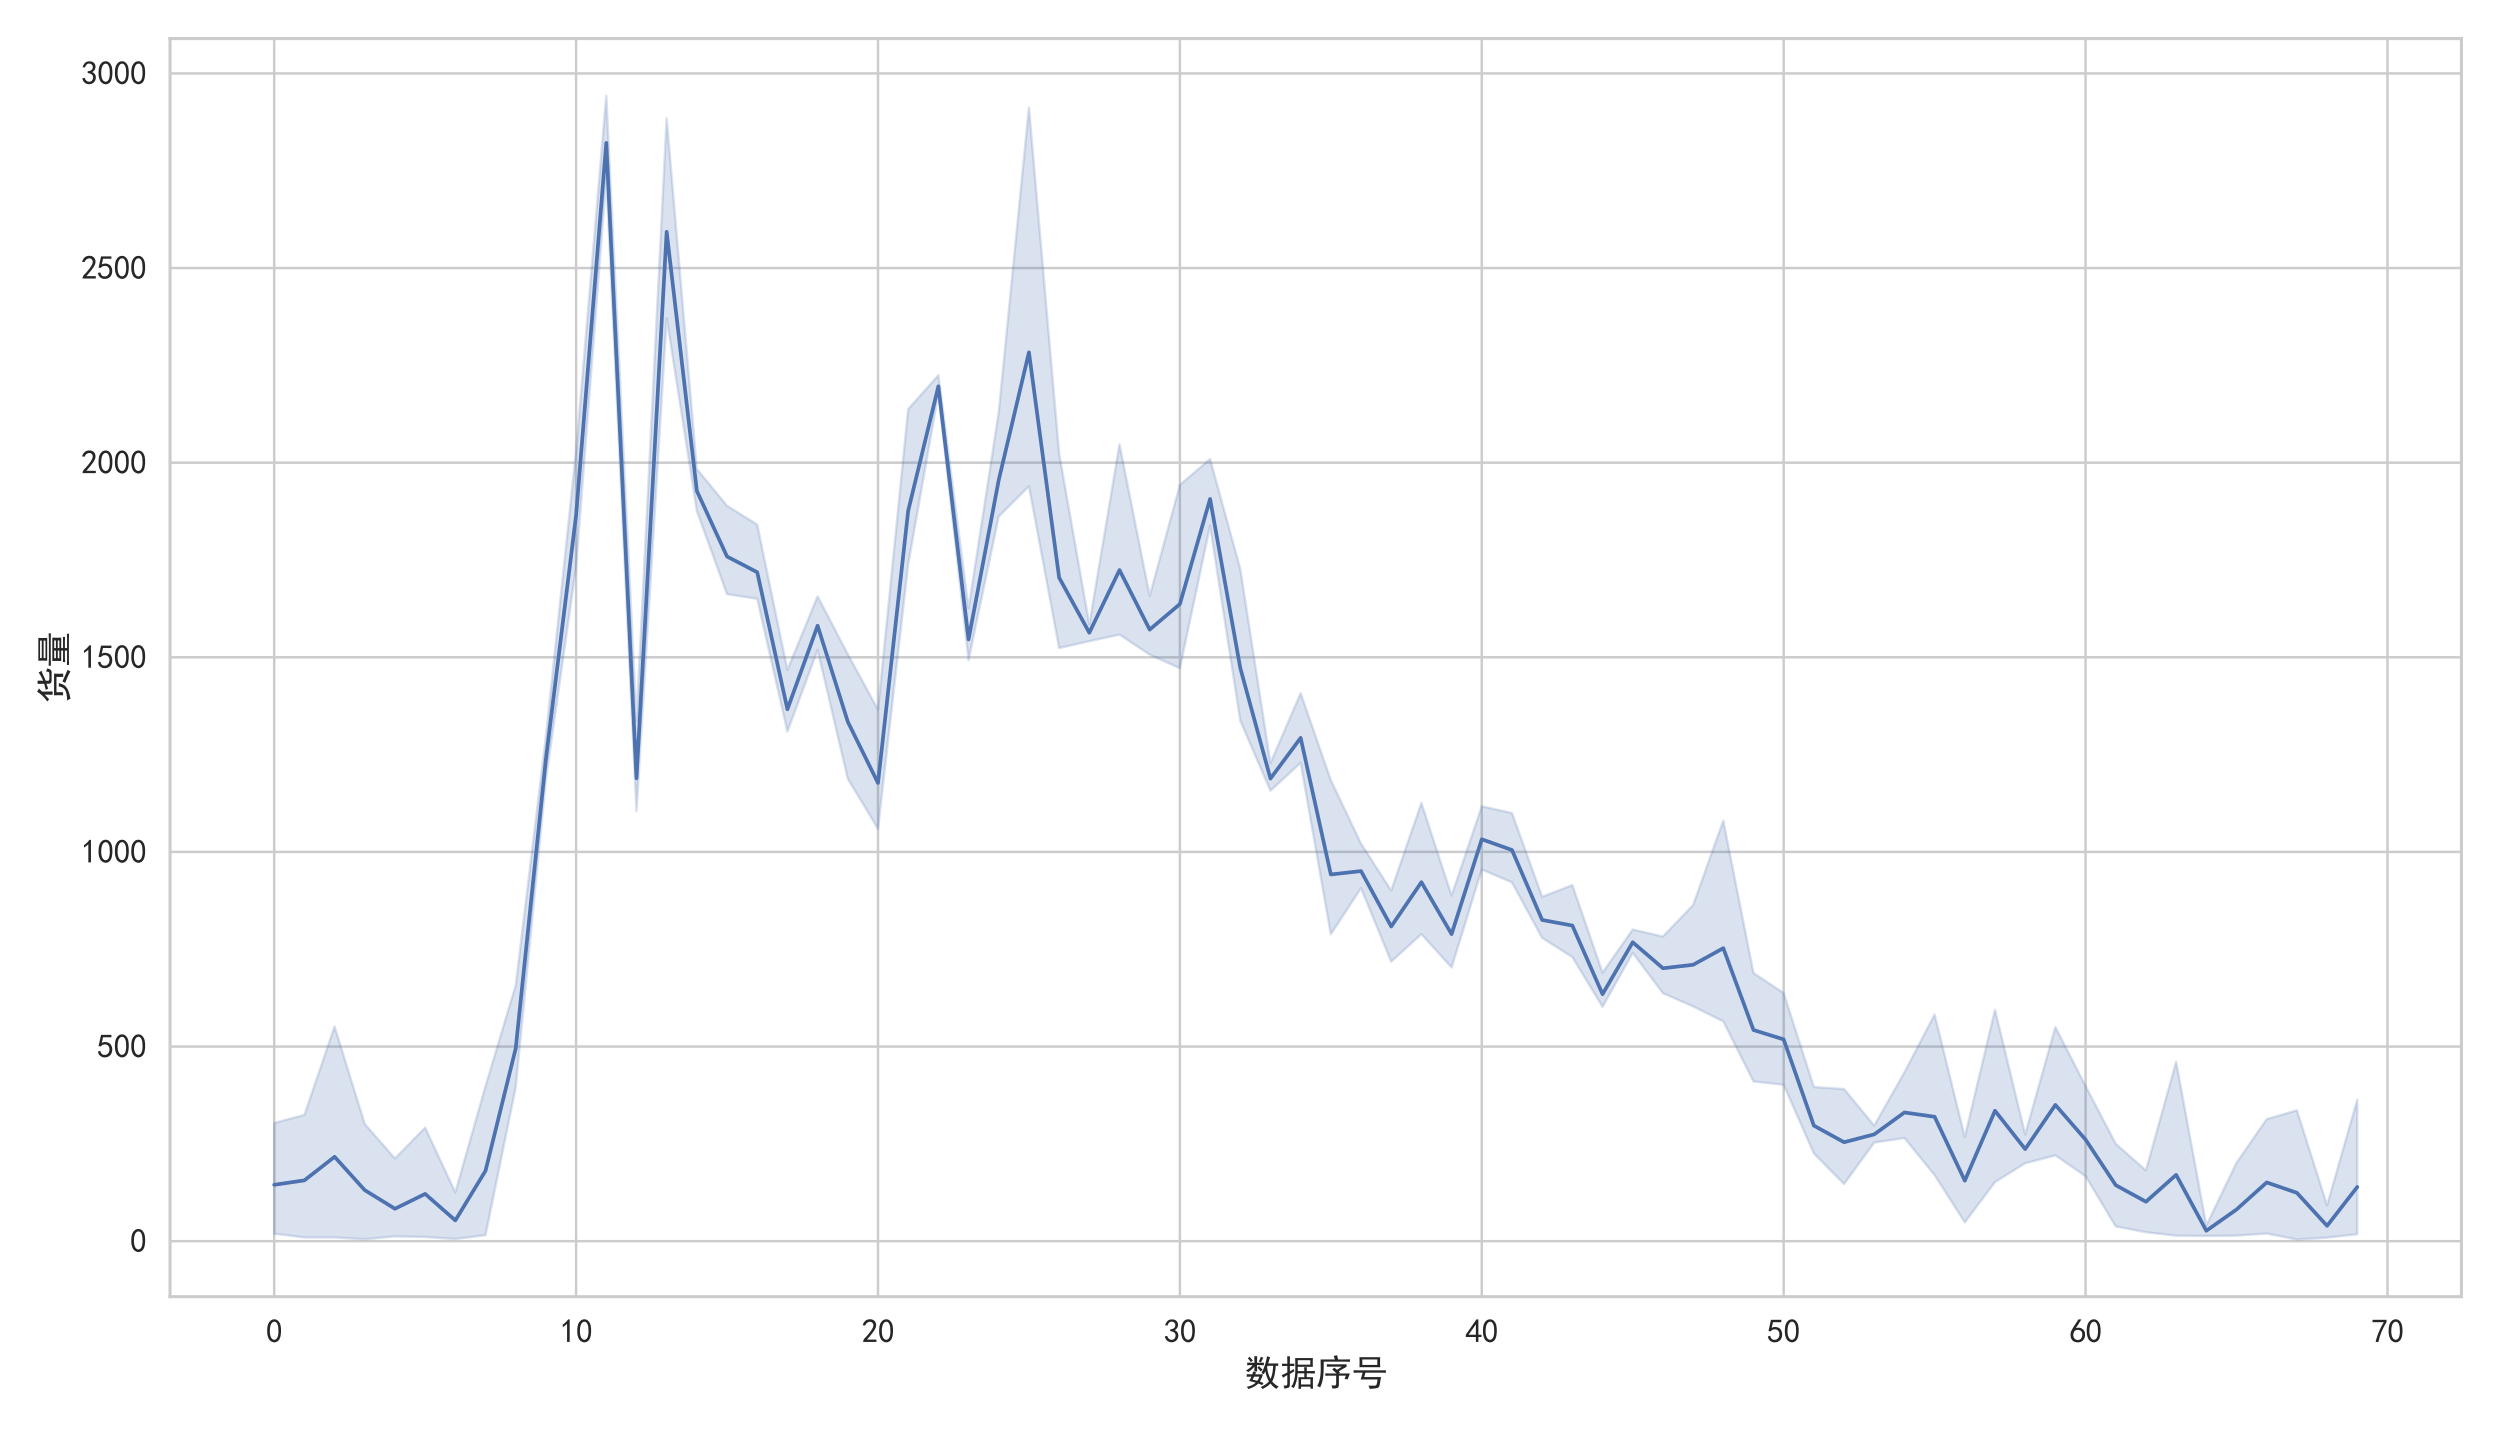 <?xml version="1.0" encoding="utf-8" standalone="no"?>
<!DOCTYPE svg PUBLIC "-//W3C//DTD SVG 1.1//EN"
  "http://www.w3.org/Graphics/SVG/1.1/DTD/svg11.dtd">
<svg xmlns:xlink="http://www.w3.org/1999/xlink" width="1008pt" height="576pt" viewBox="0 0 1008 576" xmlns="http://www.w3.org/2000/svg" version="1.1">
 <defs>
  <style type="text/css">*{stroke-linejoin: round; stroke-linecap: butt}</style>
 </defs>
 <g id="figure_1">
  <g id="patch_1">
   <path d="M 0 576 
L 1008 576 
L 1008 0 
L 0 0 
z
" style="fill: #ffffff"/>
  </g>
  <g id="axes_1">
   <g id="patch_2">
    <path d="M 68.562 522.817 
L 992.448 522.817 
L 992.448 15.552 
L 68.562 15.552 
z
" style="fill: #ffffff"/>
   </g>
   <g id="matplotlib.axis_1">
    <g id="xtick_1">
     <g id="line2d_1">
      <path d="M 110.557 522.817 
L 110.557 15.552 
" clip-path="url(#p46ba239609)" style="fill: none; stroke: #cccccc; stroke-linecap: round"/>
     </g>
     <g id="text_1">
      <!-- 0 -->
      <g style="fill: #262626" transform="translate(107.257 541.392) scale(0.132 -0.132)">
       <defs>
        <path id="SimHei-30" d="M 225 2537 
Q 250 3200 412 3587 
Q 575 3975 875 4225 
Q 1175 4475 1612 4475 
Q 2050 4475 2375 4112 
Q 2700 3750 2800 3200 
Q 2900 2650 2862 1937 
Q 2825 1225 2612 775 
Q 2400 325 1975 150 
Q 1550 -25 1125 187 
Q 700 400 525 750 
Q 350 1100 275 1487 
Q 200 1875 225 2537 
z
M 750 2687 
Q 675 2000 800 1462 
Q 925 925 1212 700 
Q 1500 475 1800 612 
Q 2100 750 2237 1162 
Q 2375 1575 2375 2062 
Q 2375 2550 2337 2950 
Q 2300 3350 2112 3675 
Q 1925 4000 1612 4012 
Q 1300 4025 1062 3700 
Q 825 3375 750 2687 
z
" transform="scale(0.016)"/>
       </defs>
       <use xlink:href="#SimHei-30"/>
      </g>
     </g>
    </g>
    <g id="xtick_2">
     <g id="line2d_2">
      <path d="M 232.281 522.817 
L 232.281 15.552 
" clip-path="url(#p46ba239609)" style="fill: none; stroke: #cccccc; stroke-linecap: round"/>
     </g>
     <g id="text_2">
      <!-- 10 -->
      <g style="fill: #262626" transform="translate(225.681 541.392) scale(0.132 -0.132)">
       <defs>
        <path id="SimHei-31" d="M 1400 3600 
Q 1075 3275 575 2975 
L 575 3450 
Q 1200 3875 1600 4450 
L 1900 4450 
L 1900 150 
L 1400 150 
L 1400 3600 
z
" transform="scale(0.016)"/>
       </defs>
       <use xlink:href="#SimHei-31"/>
       <use xlink:href="#SimHei-30" x="50"/>
      </g>
     </g>
    </g>
    <g id="xtick_3">
     <g id="line2d_3">
      <path d="M 354.005 522.817 
L 354.005 15.552 
" clip-path="url(#p46ba239609)" style="fill: none; stroke: #cccccc; stroke-linecap: round"/>
     </g>
     <g id="text_3">
      <!-- 20 -->
      <g style="fill: #262626" transform="translate(347.405 541.392) scale(0.132 -0.132)">
       <defs>
        <path id="SimHei-32" d="M 300 250 
Q 325 625 650 925 
Q 975 1225 1475 1862 
Q 1975 2500 2125 2850 
Q 2275 3200 2237 3450 
Q 2200 3700 2000 3862 
Q 1800 4025 1537 4000 
Q 1275 3975 1037 3800 
Q 800 3625 675 3275 
L 200 3350 
Q 400 3925 712 4187 
Q 1025 4450 1450 4475 
Q 1700 4500 1900 4462 
Q 2100 4425 2312 4287 
Q 2525 4150 2662 3875 
Q 2800 3600 2762 3212 
Q 2725 2825 2375 2287 
Q 2025 1750 1025 600 
L 2825 600 
L 2825 150 
L 300 150 
L 300 250 
z
" transform="scale(0.016)"/>
       </defs>
       <use xlink:href="#SimHei-32"/>
       <use xlink:href="#SimHei-30" x="50"/>
      </g>
     </g>
    </g>
    <g id="xtick_4">
     <g id="line2d_4">
      <path d="M 475.729 522.817 
L 475.729 15.552 
" clip-path="url(#p46ba239609)" style="fill: none; stroke: #cccccc; stroke-linecap: round"/>
     </g>
     <g id="text_4">
      <!-- 30 -->
      <g style="fill: #262626" transform="translate(469.129 541.392) scale(0.132 -0.132)">
       <defs>
        <path id="SimHei-33" d="M 250 1225 
L 700 1300 
Q 800 975 1025 762 
Q 1250 550 1587 562 
Q 1925 575 2125 837 
Q 2325 1100 2300 1437 
Q 2275 1775 2037 1962 
Q 1800 2150 1275 2225 
L 1275 2550 
Q 1800 2600 2037 2825 
Q 2275 3050 2250 3412 
Q 2225 3775 1925 3937 
Q 1625 4100 1287 3975 
Q 950 3850 750 3275 
L 300 3350 
Q 450 3800 712 4100 
Q 975 4400 1425 4450 
Q 1875 4500 2212 4337 
Q 2550 4175 2687 3837 
Q 2825 3500 2725 3100 
Q 2625 2700 2150 2400 
Q 2500 2250 2687 1950 
Q 2875 1650 2812 1162 
Q 2750 675 2375 375 
Q 2000 75 1525 87 
Q 1050 100 700 387 
Q 350 675 250 1225 
z
" transform="scale(0.016)"/>
       </defs>
       <use xlink:href="#SimHei-33"/>
       <use xlink:href="#SimHei-30" x="50"/>
      </g>
     </g>
    </g>
    <g id="xtick_5">
     <g id="line2d_5">
      <path d="M 597.453 522.817 
L 597.453 15.552 
" clip-path="url(#p46ba239609)" style="fill: none; stroke: #cccccc; stroke-linecap: round"/>
     </g>
     <g id="text_5">
      <!-- 40 -->
      <g style="fill: #262626" transform="translate(590.853 541.392) scale(0.132 -0.132)">
       <defs>
        <path id="SimHei-34" d="M 2000 1100 
L 75 1100 
L 75 1525 
L 2100 4450 
L 2475 4450 
L 2475 1525 
L 3075 1525 
L 3075 1100 
L 2475 1100 
L 2475 150 
L 2000 150 
L 2000 1100 
z
M 2000 1525 
L 2000 3500 
L 600 1525 
L 2000 1525 
z
" transform="scale(0.016)"/>
       </defs>
       <use xlink:href="#SimHei-34"/>
       <use xlink:href="#SimHei-30" x="50"/>
      </g>
     </g>
    </g>
    <g id="xtick_6">
     <g id="line2d_6">
      <path d="M 719.177 522.817 
L 719.177 15.552 
" clip-path="url(#p46ba239609)" style="fill: none; stroke: #cccccc; stroke-linecap: round"/>
     </g>
     <g id="text_6">
      <!-- 50 -->
      <g style="fill: #262626" transform="translate(712.577 541.392) scale(0.132 -0.132)">
       <defs>
        <path id="SimHei-35" d="M 550 1325 
Q 725 650 1150 575 
Q 1575 500 1837 662 
Q 2100 825 2212 1087 
Q 2325 1350 2312 1675 
Q 2300 2000 2137 2225 
Q 1975 2450 1725 2525 
Q 1475 2600 1162 2525 
Q 850 2450 650 2175 
L 225 2225 
Q 275 2375 700 4375 
L 2675 4375 
L 2675 3925 
L 1075 3925 
Q 950 3250 825 2850 
Q 1200 3025 1525 3012 
Q 1850 3000 2150 2862 
Q 2450 2725 2587 2487 
Q 2725 2250 2787 2012 
Q 2850 1775 2837 1500 
Q 2825 1225 2725 937 
Q 2625 650 2425 462 
Q 2225 275 1937 162 
Q 1650 50 1275 75 
Q 900 100 562 350 
Q 225 600 100 1200 
L 550 1325 
z
" transform="scale(0.016)"/>
       </defs>
       <use xlink:href="#SimHei-35"/>
       <use xlink:href="#SimHei-30" x="50"/>
      </g>
     </g>
    </g>
    <g id="xtick_7">
     <g id="line2d_7">
      <path d="M 840.901 522.817 
L 840.901 15.552 
" clip-path="url(#p46ba239609)" style="fill: none; stroke: #cccccc; stroke-linecap: round"/>
     </g>
     <g id="text_7">
      <!-- 60 -->
      <g style="fill: #262626" transform="translate(834.301 541.392) scale(0.132 -0.132)">
       <defs>
        <path id="SimHei-36" d="M 250 1612 
Q 275 1975 387 2225 
Q 500 2475 725 2850 
L 1750 4450 
L 2325 4450 
L 1275 2800 
Q 1950 2975 2350 2750 
Q 2750 2525 2887 2237 
Q 3025 1950 3037 1612 
Q 3050 1275 2937 950 
Q 2825 625 2537 362 
Q 2250 100 1737 75 
Q 1225 50 862 262 
Q 500 475 362 862 
Q 225 1250 250 1612 
z
M 1025 787 
Q 1250 550 1625 525 
Q 2000 500 2250 775 
Q 2500 1050 2500 1575 
Q 2500 2100 2187 2300 
Q 1875 2500 1487 2450 
Q 1100 2400 925 2075 
Q 750 1750 775 1387 
Q 800 1025 1025 787 
z
" transform="scale(0.016)"/>
       </defs>
       <use xlink:href="#SimHei-36"/>
       <use xlink:href="#SimHei-30" x="50"/>
      </g>
     </g>
    </g>
    <g id="xtick_8">
     <g id="line2d_8">
      <path d="M 962.626 522.817 
L 962.626 15.552 
" clip-path="url(#p46ba239609)" style="fill: none; stroke: #cccccc; stroke-linecap: round"/>
     </g>
     <g id="text_8">
      <!-- 70 -->
      <g style="fill: #262626" transform="translate(956.026 541.392) scale(0.132 -0.132)">
       <defs>
        <path id="SimHei-37" d="M 850 150 
Q 1300 2050 2425 3925 
L 275 3925 
L 275 4375 
L 2950 4375 
L 2950 3950 
Q 1775 2050 1400 150 
L 850 150 
z
" transform="scale(0.016)"/>
       </defs>
       <use xlink:href="#SimHei-37"/>
       <use xlink:href="#SimHei-30" x="50"/>
      </g>
     </g>
    </g>
    <g id="text_9">
     <!-- 数据序号 -->
     <g style="fill: #262626" transform="translate(501.705 558.573) scale(0.144 -0.144)">
      <defs>
       <path id="SimHei-6570" d="M 4525 4925 
Q 4475 4800 4400 4587 
Q 4325 4375 4175 3825 
L 5325 3825 
Q 5575 3825 5925 3850 
L 5925 3400 
Q 5650 3425 5500 3425 
Q 5500 3025 5362 2162 
Q 5225 1300 4875 675 
Q 5125 375 5437 137 
Q 5750 -100 6025 -200 
Q 5725 -425 5625 -625 
Q 5325 -450 5075 -225 
Q 4825 0 4575 325 
Q 4300 25 3987 -187 
Q 3675 -400 3200 -650 
Q 3075 -425 2850 -300 
Q 3225 -150 3650 125 
Q 4075 400 4300 675 
Q 4125 1025 3962 1425 
Q 3800 1825 3675 2475 
Q 3600 2275 3425 1950 
Q 3250 2050 3000 2150 
Q 3400 2850 3650 3675 
Q 3900 4500 3975 5100 
Q 4275 4975 4525 4925 
z
M 2100 2250 
Q 2000 2150 1875 1925 
L 3250 1925 
Q 3100 1300 2725 675 
Q 3125 525 3350 400 
Q 3225 225 3125 25 
Q 2900 175 2450 325 
Q 1950 -225 725 -650 
Q 600 -375 400 -275 
Q 1575 0 2000 475 
Q 1300 650 850 775 
Q 1000 1000 1250 1525 
Q 1000 1525 425 1500 
L 425 1950 
Q 900 1925 1400 1925 
Q 1500 2150 1550 2425 
Q 1825 2325 2100 2250 
z
M 1775 3950 
Q 1775 4550 1750 5100 
L 2250 5100 
Q 2225 4575 2225 3950 
Q 3075 3950 3425 3975 
L 3425 3525 
Q 3075 3550 2225 3550 
Q 2225 2825 2250 2425 
L 1750 2425 
Q 1775 2775 1775 3300 
Q 1650 3100 1300 2787 
Q 950 2475 650 2300 
Q 525 2525 275 2625 
Q 500 2700 875 2975 
Q 1250 3250 1450 3550 
Q 950 3550 500 3525 
L 500 3975 
Q 925 3950 1775 3950 
z
M 3975 3175 
Q 4200 1700 4600 1125 
Q 4850 1700 4937 2287 
Q 5025 2875 5050 3425 
L 4075 3425 
L 3975 3175 
z
M 1450 1000 
Q 1750 925 2275 800 
Q 2475 1050 2650 1525 
L 1725 1525 
Q 1600 1275 1450 1000 
z
M 3325 4825 
Q 3200 4625 3125 4450 
Q 3050 4275 2925 4025 
Q 2725 4125 2525 4175 
Q 2725 4500 2900 5000 
Q 3150 4875 3325 4825 
z
M 2575 3375 
Q 2900 3050 3200 2725 
Q 3050 2600 2875 2425 
Q 2525 2850 2300 3100 
Q 2450 3225 2575 3375 
z
M 925 5000 
Q 1275 4650 1500 4300 
L 1125 4075 
Q 950 4425 600 4725 
Q 825 4875 925 5000 
z
" transform="scale(0.016)"/>
       <path id="SimHei-636e" d="M 5750 4775 
Q 5725 4550 5725 4225 
L 5725 3900 
Q 5725 3450 5750 3250 
L 3100 3250 
L 3100 2500 
L 4250 2500 
Q 4250 2725 4225 3175 
L 4700 3175 
Q 4675 2775 4675 2500 
L 5350 2500 
Q 5800 2500 6100 2525 
L 6100 2075 
Q 5800 2100 5375 2100 
L 4675 2100 
L 4675 1425 
L 5775 1425 
Q 5750 950 5750 800 
L 5750 175 
Q 5750 -225 5775 -575 
L 5325 -575 
L 5325 -225 
L 3675 -225 
L 3675 -600 
L 3225 -600 
Q 3250 -325 3250 100 
L 3250 825 
Q 3250 1075 3225 1425 
L 4250 1425 
L 4250 2100 
L 3075 2100 
Q 3050 1375 2887 737 
Q 2725 100 2425 -475 
Q 2200 -325 1950 -250 
Q 2250 150 2387 600 
Q 2525 1050 2600 1562 
Q 2675 2075 2675 2625 
L 2675 3575 
Q 2675 3975 2650 4775 
L 5750 4775 
z
M 1275 4425 
Q 1275 4775 1250 5075 
L 1750 5075 
Q 1725 4800 1725 4425 
L 1725 3775 
Q 1975 3775 2500 3800 
L 2500 3375 
Q 1975 3400 1725 3400 
L 1725 2450 
Q 2050 2625 2400 2850 
Q 2425 2650 2525 2475 
Q 2050 2200 1725 2000 
L 1725 175 
Q 1725 -300 1487 -400 
Q 1250 -500 775 -575 
Q 725 -325 600 -50 
Q 1025 -50 1150 -12 
Q 1275 25 1275 325 
L 1275 1800 
Q 900 1600 525 1325 
Q 450 1525 275 1800 
Q 775 1975 1275 2250 
L 1275 3400 
Q 800 3400 350 3375 
L 350 3800 
Q 800 3775 1275 3775 
L 1275 4425 
z
M 5300 3625 
L 5300 4400 
L 3100 4400 
L 3100 3625 
L 5300 3625 
z
M 5325 150 
L 5325 1075 
L 3675 1075 
L 3675 150 
L 5325 150 
z
" transform="scale(0.016)"/>
       <path id="SimHei-5e8f" d="M 4000 2075 
L 5975 2075 
Q 5750 1525 5575 1025 
Q 5325 1100 5050 1150 
Q 5175 1450 5275 1700 
L 4050 1700 
L 4050 150 
Q 4050 -375 3762 -462 
Q 3475 -550 2950 -575 
Q 2875 -300 2750 0 
Q 3350 -75 3475 25 
Q 3600 125 3575 375 
L 3575 1700 
L 2450 1700 
Q 2050 1700 1675 1675 
L 1675 2100 
Q 2100 2075 2425 2075 
L 3675 2075 
Q 3325 2400 2875 2775 
Q 2975 2875 3250 3100 
Q 3400 2975 3725 2725 
L 4575 3275 
L 3000 3275 
Q 2400 3275 1950 3250 
L 1950 3700 
Q 2400 3675 3000 3675 
L 5400 3675 
L 5400 3250 
Q 4700 2875 4025 2450 
L 4275 2250 
L 4000 2075 
z
M 3725 5275 
Q 3825 4925 3925 4525 
L 4850 4525 
Q 5425 4525 6000 4550 
L 6000 4125 
Q 5425 4150 4850 4150 
L 1400 4150 
Q 1400 2750 1362 2137 
Q 1325 1525 1200 887 
Q 1075 250 775 -350 
Q 625 -250 250 -125 
Q 475 300 600 700 
Q 725 1100 800 1637 
Q 875 2175 875 2825 
Q 875 3500 850 4525 
L 3350 4525 
Q 3275 4825 3150 5150 
Q 3425 5200 3725 5275 
z
" transform="scale(0.016)"/>
       <path id="SimHei-53f7" d="M 5025 4925 
Q 5000 4550 5000 4075 
Q 5000 3600 5025 3175 
L 1400 3175 
Q 1425 3525 1425 4000 
Q 1425 4500 1400 4925 
L 5025 4925 
z
M 5175 2625 
Q 5650 2625 6025 2650 
L 6025 2200 
Q 5650 2225 5175 2225 
L 2450 2225 
Q 2350 1875 2225 1450 
L 5175 1450 
Q 5100 1050 5062 775 
Q 5025 500 4950 112 
Q 4875 -275 4650 -412 
Q 4425 -550 3225 -625 
Q 3125 -350 2975 -50 
Q 3875 -75 4112 -50 
Q 4350 -25 4425 212 
Q 4500 450 4575 1025 
L 1600 1025 
Q 1825 1625 1950 2225 
L 1350 2225 
Q 825 2225 375 2200 
L 375 2650 
Q 825 2625 1350 2625 
L 5175 2625 
z
M 4525 3575 
L 4525 4525 
L 1900 4525 
L 1900 3575 
L 4525 3575 
z
" transform="scale(0.016)"/>
      </defs>
      <use xlink:href="#SimHei-6570"/>
      <use xlink:href="#SimHei-636e" x="100"/>
      <use xlink:href="#SimHei-5e8f" x="200"/>
      <use xlink:href="#SimHei-53f7" x="300"/>
     </g>
    </g>
   </g>
   <g id="matplotlib.axis_2">
    <g id="ytick_1">
     <g id="line2d_9">
      <path d="M 68.562 500.441 
L 992.448 500.441 
" clip-path="url(#p46ba239609)" style="fill: none; stroke: #cccccc; stroke-linecap: round"/>
     </g>
     <g id="text_10">
      <!-- 0 -->
      <g style="fill: #262626" transform="translate(52.462 504.978) scale(0.132 -0.132)">
       <use xlink:href="#SimHei-30"/>
      </g>
     </g>
    </g>
    <g id="ytick_2">
     <g id="line2d_10">
      <path d="M 68.562 421.968 
L 992.448 421.968 
" clip-path="url(#p46ba239609)" style="fill: none; stroke: #cccccc; stroke-linecap: round"/>
     </g>
     <g id="text_11">
      <!-- 500 -->
      <g style="fill: #262626" transform="translate(39.262 426.505) scale(0.132 -0.132)">
       <use xlink:href="#SimHei-35"/>
       <use xlink:href="#SimHei-30" x="50"/>
       <use xlink:href="#SimHei-30" x="100"/>
      </g>
     </g>
    </g>
    <g id="ytick_3">
     <g id="line2d_11">
      <path d="M 68.562 343.494 
L 992.448 343.494 
" clip-path="url(#p46ba239609)" style="fill: none; stroke: #cccccc; stroke-linecap: round"/>
     </g>
     <g id="text_12">
      <!-- 1000 -->
      <g style="fill: #262626" transform="translate(32.662 348.032) scale(0.132 -0.132)">
       <use xlink:href="#SimHei-31"/>
       <use xlink:href="#SimHei-30" x="50"/>
       <use xlink:href="#SimHei-30" x="100"/>
       <use xlink:href="#SimHei-30" x="150"/>
      </g>
     </g>
    </g>
    <g id="ytick_4">
     <g id="line2d_12">
      <path d="M 68.562 265.021 
L 992.448 265.021 
" clip-path="url(#p46ba239609)" style="fill: none; stroke: #cccccc; stroke-linecap: round"/>
     </g>
     <g id="text_13">
      <!-- 1500 -->
      <g style="fill: #262626" transform="translate(32.662 269.559) scale(0.132 -0.132)">
       <use xlink:href="#SimHei-31"/>
       <use xlink:href="#SimHei-35" x="50"/>
       <use xlink:href="#SimHei-30" x="100"/>
       <use xlink:href="#SimHei-30" x="150"/>
      </g>
     </g>
    </g>
    <g id="ytick_5">
     <g id="line2d_13">
      <path d="M 68.562 186.548 
L 992.448 186.548 
" clip-path="url(#p46ba239609)" style="fill: none; stroke: #cccccc; stroke-linecap: round"/>
     </g>
     <g id="text_14">
      <!-- 2000 -->
      <g style="fill: #262626" transform="translate(32.662 191.086) scale(0.132 -0.132)">
       <use xlink:href="#SimHei-32"/>
       <use xlink:href="#SimHei-30" x="50"/>
       <use xlink:href="#SimHei-30" x="100"/>
       <use xlink:href="#SimHei-30" x="150"/>
      </g>
     </g>
    </g>
    <g id="ytick_6">
     <g id="line2d_14">
      <path d="M 68.562 108.075 
L 992.448 108.075 
" clip-path="url(#p46ba239609)" style="fill: none; stroke: #cccccc; stroke-linecap: round"/>
     </g>
     <g id="text_15">
      <!-- 2500 -->
      <g style="fill: #262626" transform="translate(32.662 112.612) scale(0.132 -0.132)">
       <use xlink:href="#SimHei-32"/>
       <use xlink:href="#SimHei-35" x="50"/>
       <use xlink:href="#SimHei-30" x="100"/>
       <use xlink:href="#SimHei-30" x="150"/>
      </g>
     </g>
    </g>
    <g id="ytick_7">
     <g id="line2d_15">
      <path d="M 68.562 29.602 
L 992.448 29.602 
" clip-path="url(#p46ba239609)" style="fill: none; stroke: #cccccc; stroke-linecap: round"/>
     </g>
     <g id="text_16">
      <!-- 3000 -->
      <g style="fill: #262626" transform="translate(32.662 34.139) scale(0.132 -0.132)">
       <use xlink:href="#SimHei-33"/>
       <use xlink:href="#SimHei-30" x="50"/>
       <use xlink:href="#SimHei-30" x="100"/>
       <use xlink:href="#SimHei-30" x="150"/>
      </g>
     </g>
    </g>
    <g id="text_17">
     <!-- 货量 -->
     <g style="fill: #262626" transform="translate(26.862 283.584) rotate(-90) scale(0.144 -0.144)">
      <defs>
       <path id="SimHei-8d27" d="M 3975 5075 
Q 3950 4750 3950 4100 
Q 4075 4175 4525 4375 
Q 4975 4575 5375 4900 
Q 5550 4625 5700 4400 
Q 5425 4325 4987 4112 
Q 4550 3900 3950 3650 
L 3950 3225 
Q 3950 3025 4300 3025 
L 5125 3025 
Q 5425 3025 5487 3150 
Q 5550 3275 5575 3625 
Q 5850 3450 6125 3375 
Q 5975 2875 5825 2750 
Q 5675 2625 5475 2625 
L 4000 2625 
Q 3425 2625 3425 3125 
L 3425 3525 
Q 2900 3325 2575 3225 
Q 2425 3500 2350 3650 
Q 2750 3750 3425 3925 
Q 3425 4750 3400 5075 
L 3975 5075 
z
M 5200 2200 
Q 5175 1825 5175 1425 
Q 5175 1050 5200 600 
L 4625 600 
L 4625 1775 
L 1950 1775 
L 1950 625 
L 1400 625 
Q 1425 1025 1425 1400 
Q 1425 1800 1400 2200 
L 5200 2200 
z
M 2625 4850 
Q 2425 4700 2050 4300 
Q 2050 2900 2075 2450 
L 1500 2450 
Q 1525 2900 1525 3825 
Q 1300 3625 1100 3425 
Q 900 3225 700 3050 
Q 475 3250 325 3400 
Q 850 3725 1325 4237 
Q 1800 4750 2050 5175 
Q 2325 4925 2625 4850 
z
M 3550 1325 
Q 3425 975 3312 687 
Q 3200 400 2925 137 
Q 2650 -125 2150 -325 
Q 1650 -525 800 -675 
Q 725 -400 475 -100 
Q 1200 -75 1675 25 
Q 2150 125 2412 325 
Q 2675 525 2787 775 
Q 2900 1025 2975 1400 
Q 3250 1350 3550 1325 
z
M 5575 -675 
Q 5125 -400 4650 -187 
Q 4175 25 3575 250 
Q 3725 500 3825 725 
Q 4350 500 4800 300 
Q 5250 100 5875 -175 
Q 5700 -400 5575 -675 
z
" transform="scale(0.016)"/>
       <path id="SimHei-91cf" d="M 5250 2500 
Q 5225 2200 5225 1700 
Q 5225 1225 5250 950 
L 3425 950 
L 3425 625 
L 4575 625 
Q 5000 625 5375 650 
L 5375 275 
Q 5025 300 4575 300 
L 3425 300 
L 3425 -75 
L 5125 -75 
Q 5525 -75 5925 -50 
L 5925 -425 
Q 5525 -400 5125 -400 
L 1275 -400 
Q 900 -400 475 -425 
L 475 -50 
Q 925 -50 1275 -75 
L 2975 -75 
L 2975 300 
L 1725 300 
Q 1350 300 975 250 
L 975 650 
Q 1375 625 1725 625 
L 2975 625 
L 2975 950 
L 1150 950 
Q 1175 1375 1175 1775 
Q 1175 2175 1150 2500 
L 5250 2500 
z
M 5200 4950 
Q 5175 4575 5175 4250 
Q 5175 3925 5200 3400 
L 1200 3400 
Q 1225 3925 1225 4250 
Q 1225 4575 1200 4950 
L 5200 4950 
z
M 4900 3100 
Q 5500 3125 6000 3150 
L 6000 2750 
Q 5500 2775 4925 2775 
L 1650 2775 
Q 975 2775 325 2750 
L 325 3150 
Q 975 3125 1650 3100 
L 4900 3100 
z
M 4725 3700 
L 4725 4025 
L 1675 4025 
L 1675 3700 
L 4725 3700 
z
M 4725 4350 
L 4725 4650 
L 1675 4650 
L 1675 4350 
L 4725 4350 
z
M 4750 1875 
L 4750 2175 
L 3425 2175 
L 3425 1875 
L 4750 1875 
z
M 2975 1875 
L 2975 2175 
L 1650 2175 
L 1650 1875 
L 2975 1875 
z
M 2975 1275 
L 2975 1550 
L 1650 1550 
L 1650 1275 
L 2975 1275 
z
M 4750 1275 
L 4750 1550 
L 3425 1550 
L 3425 1275 
L 4750 1275 
z
" transform="scale(0.016)"/>
      </defs>
      <use xlink:href="#SimHei-8d27"/>
      <use xlink:href="#SimHei-91cf" x="100"/>
     </g>
    </g>
   </g>
   <g id="PolyCollection_1">
    <defs>
     <path id="mfbc133153a" d="M 110.557 -123.205 
L 110.557 -78.575 
L 122.729 -77.061 
L 134.902 -77.06 
L 147.074 -76.332 
L 159.246 -77.492 
L 171.419 -77.23 
L 183.591 -76.449 
L 195.764 -77.971 
L 207.936 -137.6 
L 220.109 -261.684 
L 232.281 -347.521 
L 244.453 -504.445 
L 256.626 -248.977 
L 268.798 -447.7 
L 280.971 -369.947 
L 293.143 -336.434 
L 305.315 -334.568 
L 317.488 -281.012 
L 329.66 -313.924 
L 341.833 -262.003 
L 354.005 -241.814 
L 366.177 -348.404 
L 378.35 -417.309 
L 390.522 -309.829 
L 402.695 -367.76 
L 414.867 -379.965 
L 427.04 -314.711 
L 439.212 -317.473 
L 451.384 -320.122 
L 463.557 -312.038 
L 475.729 -306.567 
L 487.902 -363.988 
L 500.074 -285.441 
L 512.246 -257.173 
L 524.419 -268.43 
L 536.591 -199.272 
L 548.764 -217.913 
L 560.936 -188.264 
L 573.108 -199.352 
L 585.281 -185.91 
L 597.453 -225.393 
L 609.626 -220.219 
L 621.798 -197.803 
L 633.97 -190.104 
L 646.143 -170.018 
L 658.315 -191.803 
L 670.488 -175.535 
L 682.66 -170.202 
L 694.833 -164.176 
L 707.005 -139.963 
L 719.177 -138.605 
L 731.35 -110.91 
L 743.522 -98.604 
L 755.695 -115.316 
L 767.867 -117.144 
L 780.039 -102.203 
L 792.212 -83.132 
L 804.384 -99.377 
L 816.557 -106.984 
L 828.729 -110.148 
L 840.901 -101.747 
L 853.074 -81.479 
L 865.246 -79.162 
L 877.419 -77.776 
L 889.591 -77.65 
L 901.764 -77.788 
L 913.936 -78.627 
L 926.108 -76.241 
L 938.281 -76.973 
L 950.453 -78.377 
L 950.453 -132.623 
L 950.453 -132.623 
L 938.281 -90.038 
L 926.108 -128.326 
L 913.936 -124.757 
L 901.764 -107.168 
L 889.591 -81.877 
L 877.419 -147.867 
L 865.246 -104.1 
L 853.074 -114.8 
L 840.901 -138.144 
L 828.729 -161.886 
L 816.557 -118.619 
L 804.384 -168.848 
L 792.212 -117.545 
L 780.039 -166.955 
L 767.867 -143.647 
L 755.695 -122.133 
L 743.522 -136.906 
L 731.35 -137.717 
L 719.177 -175.602 
L 707.005 -183.67 
L 694.833 -245.108 
L 682.66 -211.059 
L 670.488 -198.398 
L 658.315 -201.219 
L 646.143 -183.829 
L 633.97 -219.133 
L 621.798 -214.422 
L 609.626 -248.19 
L 597.453 -250.876 
L 585.281 -214.919 
L 573.108 -252.238 
L 560.936 -216.951 
L 548.764 -235.838 
L 536.591 -261.45 
L 524.419 -296.504 
L 512.246 -268.313 
L 500.074 -346.636 
L 487.902 -390.938 
L 475.729 -380.487 
L 463.557 -335.737 
L 451.384 -396.876 
L 439.212 -324.208 
L 427.04 -393.209 
L 414.867 -532.642 
L 402.695 -409.837 
L 390.522 -330.748 
L 378.35 -424.701 
L 366.177 -411.027 
L 354.005 -289.896 
L 341.833 -312.242 
L 329.66 -335.545 
L 317.488 -305.903 
L 305.315 -364.476 
L 293.143 -372.037 
L 280.971 -386.918 
L 268.798 -528.275 
L 256.626 -285.435 
L 244.453 -537.391 
L 232.281 -394.148 
L 220.109 -278.981 
L 207.936 -178.718 
L 195.764 -138.094 
L 183.591 -95.236 
L 171.419 -121.332 
L 159.246 -108.893 
L 147.074 -122.831 
L 134.902 -162.095 
L 122.729 -126.455 
L 110.557 -123.205 
z
" style="stroke: #4c72b0; stroke-opacity: 0.2"/>
    </defs>
    <g clip-path="url(#p46ba239609)">
     <use xlink:href="#mfbc133153a" x="0" y="576" style="fill: #4c72b0; fill-opacity: 0.2; stroke: #4c72b0; stroke-opacity: 0.2"/>
    </g>
   </g>
   <g id="line2d_16">
    <path d="M 110.557 477.715 
L 122.729 475.927 
L 134.902 466.422 
L 147.074 479.871 
L 159.246 487.366 
L 171.419 481.383 
L 183.591 492.07 
L 195.764 472.046 
L 207.936 422.725 
L 220.109 306.078 
L 232.281 207.827 
L 244.453 57.614 
L 256.626 313.783 
L 268.798 93.474 
L 280.971 197.946 
L 293.143 224.404 
L 305.315 230.726 
L 317.488 285.974 
L 329.66 252.286 
L 341.833 291.011 
L 354.005 315.698 
L 366.177 205.966 
L 378.35 155.757 
L 390.522 257.811 
L 402.695 193.529 
L 414.867 142.07 
L 427.04 232.892 
L 439.212 255.113 
L 451.384 229.849 
L 463.557 253.857 
L 475.729 243.553 
L 487.902 201.178 
L 500.074 269.301 
L 512.246 313.927 
L 524.419 297.524 
L 536.591 352.588 
L 548.764 351.218 
L 560.936 373.565 
L 573.108 355.692 
L 585.281 376.626 
L 597.453 338.402 
L 609.626 342.736 
L 621.798 370.928 
L 633.97 373.183 
L 646.143 400.844 
L 658.315 379.925 
L 670.488 390.396 
L 682.66 389.005 
L 694.833 382.302 
L 707.005 415.3 
L 719.177 419.093 
L 731.35 453.855 
L 743.522 460.542 
L 755.695 457.37 
L 767.867 448.553 
L 780.039 450.285 
L 792.212 476.04 
L 804.384 447.859 
L 816.557 463.316 
L 828.729 445.499 
L 840.901 459.494 
L 853.074 477.86 
L 865.246 484.533 
L 877.419 473.708 
L 889.591 496.236 
L 901.764 487.677 
L 913.936 476.754 
L 926.108 480.95 
L 938.281 494.254 
L 950.453 478.579 
" clip-path="url(#p46ba239609)" style="fill: none; stroke: #4c72b0; stroke-width: 1.5; stroke-linecap: round"/>
   </g>
   <g id="patch_3">
    <path d="M 68.562 522.817 
L 68.562 15.552 
" style="fill: none; stroke: #cccccc; stroke-width: 1.25; stroke-linejoin: miter; stroke-linecap: square"/>
   </g>
   <g id="patch_4">
    <path d="M 992.448 522.817 
L 992.448 15.552 
" style="fill: none; stroke: #cccccc; stroke-width: 1.25; stroke-linejoin: miter; stroke-linecap: square"/>
   </g>
   <g id="patch_5">
    <path d="M 68.562 522.817 
L 992.448 522.817 
" style="fill: none; stroke: #cccccc; stroke-width: 1.25; stroke-linejoin: miter; stroke-linecap: square"/>
   </g>
   <g id="patch_6">
    <path d="M 68.562 15.552 
L 992.448 15.552 
" style="fill: none; stroke: #cccccc; stroke-width: 1.25; stroke-linejoin: miter; stroke-linecap: square"/>
   </g>
  </g>
 </g>
 <defs>
  <clipPath id="p46ba239609">
   <rect x="68.562" y="15.552" width="923.886" height="507.265"/>
  </clipPath>
 </defs>
</svg>
